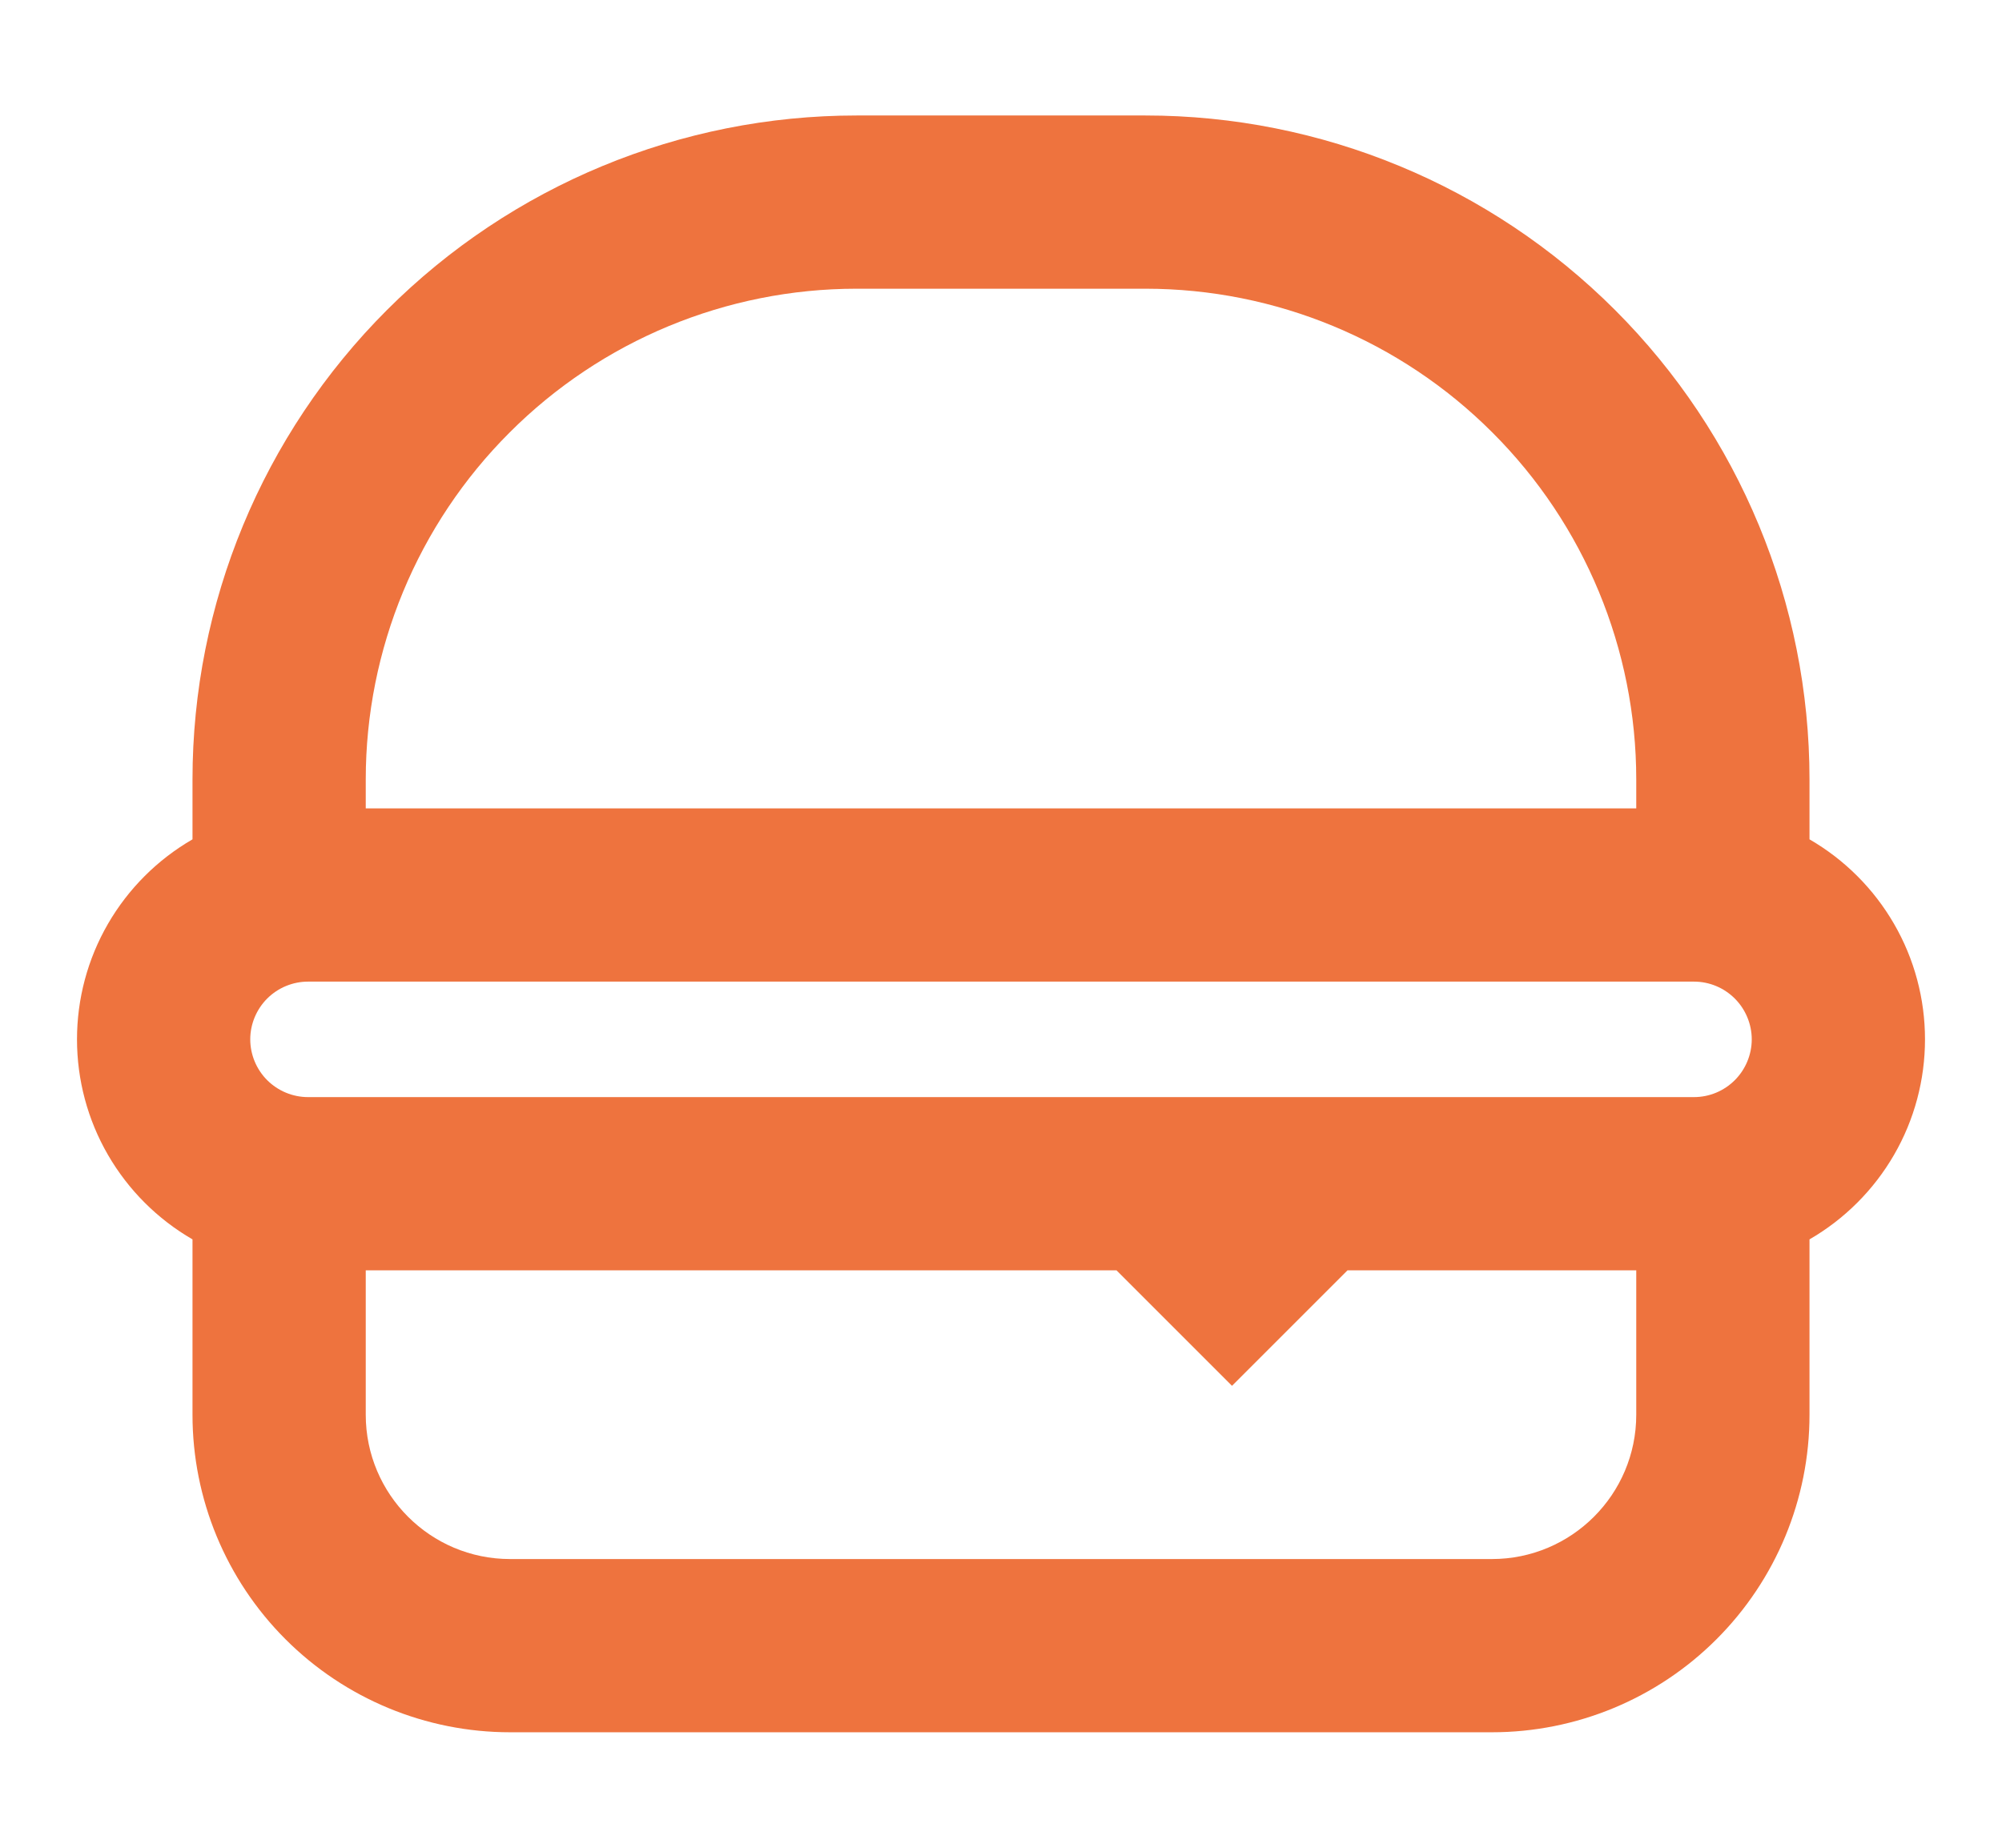 <svg width="13" height="12" viewBox="0 0 13 12" fill="none" xmlns="http://www.w3.org/2000/svg">
<g clip-path="url(#clip0_41_79)">
<path fill-rule="evenodd" clip-rule="evenodd" d="M5.562 0.75C4.419 0.75 3.322 1.204 2.513 2.013C1.704 2.822 1.25 3.919 1.25 5.062V5.451C1.022 5.583 0.833 5.772 0.701 6C0.569 6.228 0.5 6.487 0.5 6.75C0.5 7.013 0.569 7.272 0.701 7.5C0.833 7.728 1.022 7.917 1.25 8.049V9.188C1.25 9.735 1.467 10.259 1.854 10.646C2.241 11.033 2.765 11.25 3.312 11.25H9.688C10.235 11.25 10.759 11.033 11.146 10.646C11.533 10.259 11.75 9.735 11.75 9.188V8.049C11.978 7.917 12.167 7.728 12.299 7.5C12.431 7.272 12.5 7.013 12.5 6.75C12.5 6.487 12.431 6.228 12.299 6C12.167 5.772 11.978 5.583 11.75 5.451V5.062C11.75 3.919 11.296 2.822 10.487 2.013C9.678 1.204 8.581 0.75 7.438 0.75H5.562ZM11 6.375H2C1.901 6.375 1.805 6.415 1.735 6.485C1.665 6.555 1.625 6.651 1.625 6.75C1.625 6.849 1.665 6.945 1.735 7.015C1.805 7.085 1.901 7.125 2 7.125H11C11.1 7.125 11.195 7.085 11.265 7.015C11.335 6.945 11.375 6.849 11.375 6.75C11.375 6.651 11.335 6.555 11.265 6.485C11.195 6.415 11.1 6.375 11 6.375ZM10.625 5.25V5.062C10.625 4.217 10.289 3.406 9.691 2.809C9.094 2.211 8.283 1.875 7.438 1.875H5.562C4.717 1.875 3.906 2.211 3.309 2.809C2.711 3.406 2.375 4.217 2.375 5.062V5.25H10.625ZM8.75 8.25H10.625V9.188C10.625 9.705 10.205 10.125 9.688 10.125H3.312C2.795 10.125 2.375 9.705 2.375 9.188V8.25H7.25L8 9L8.75 8.25Z" fill="#EE733E"/>
</g>
<defs>
<clipPath id="clip0_41_79">
<rect width="12" height="12" fill="white" transform="translate(0.5)"/>
</clipPath>
</defs>
</svg>
